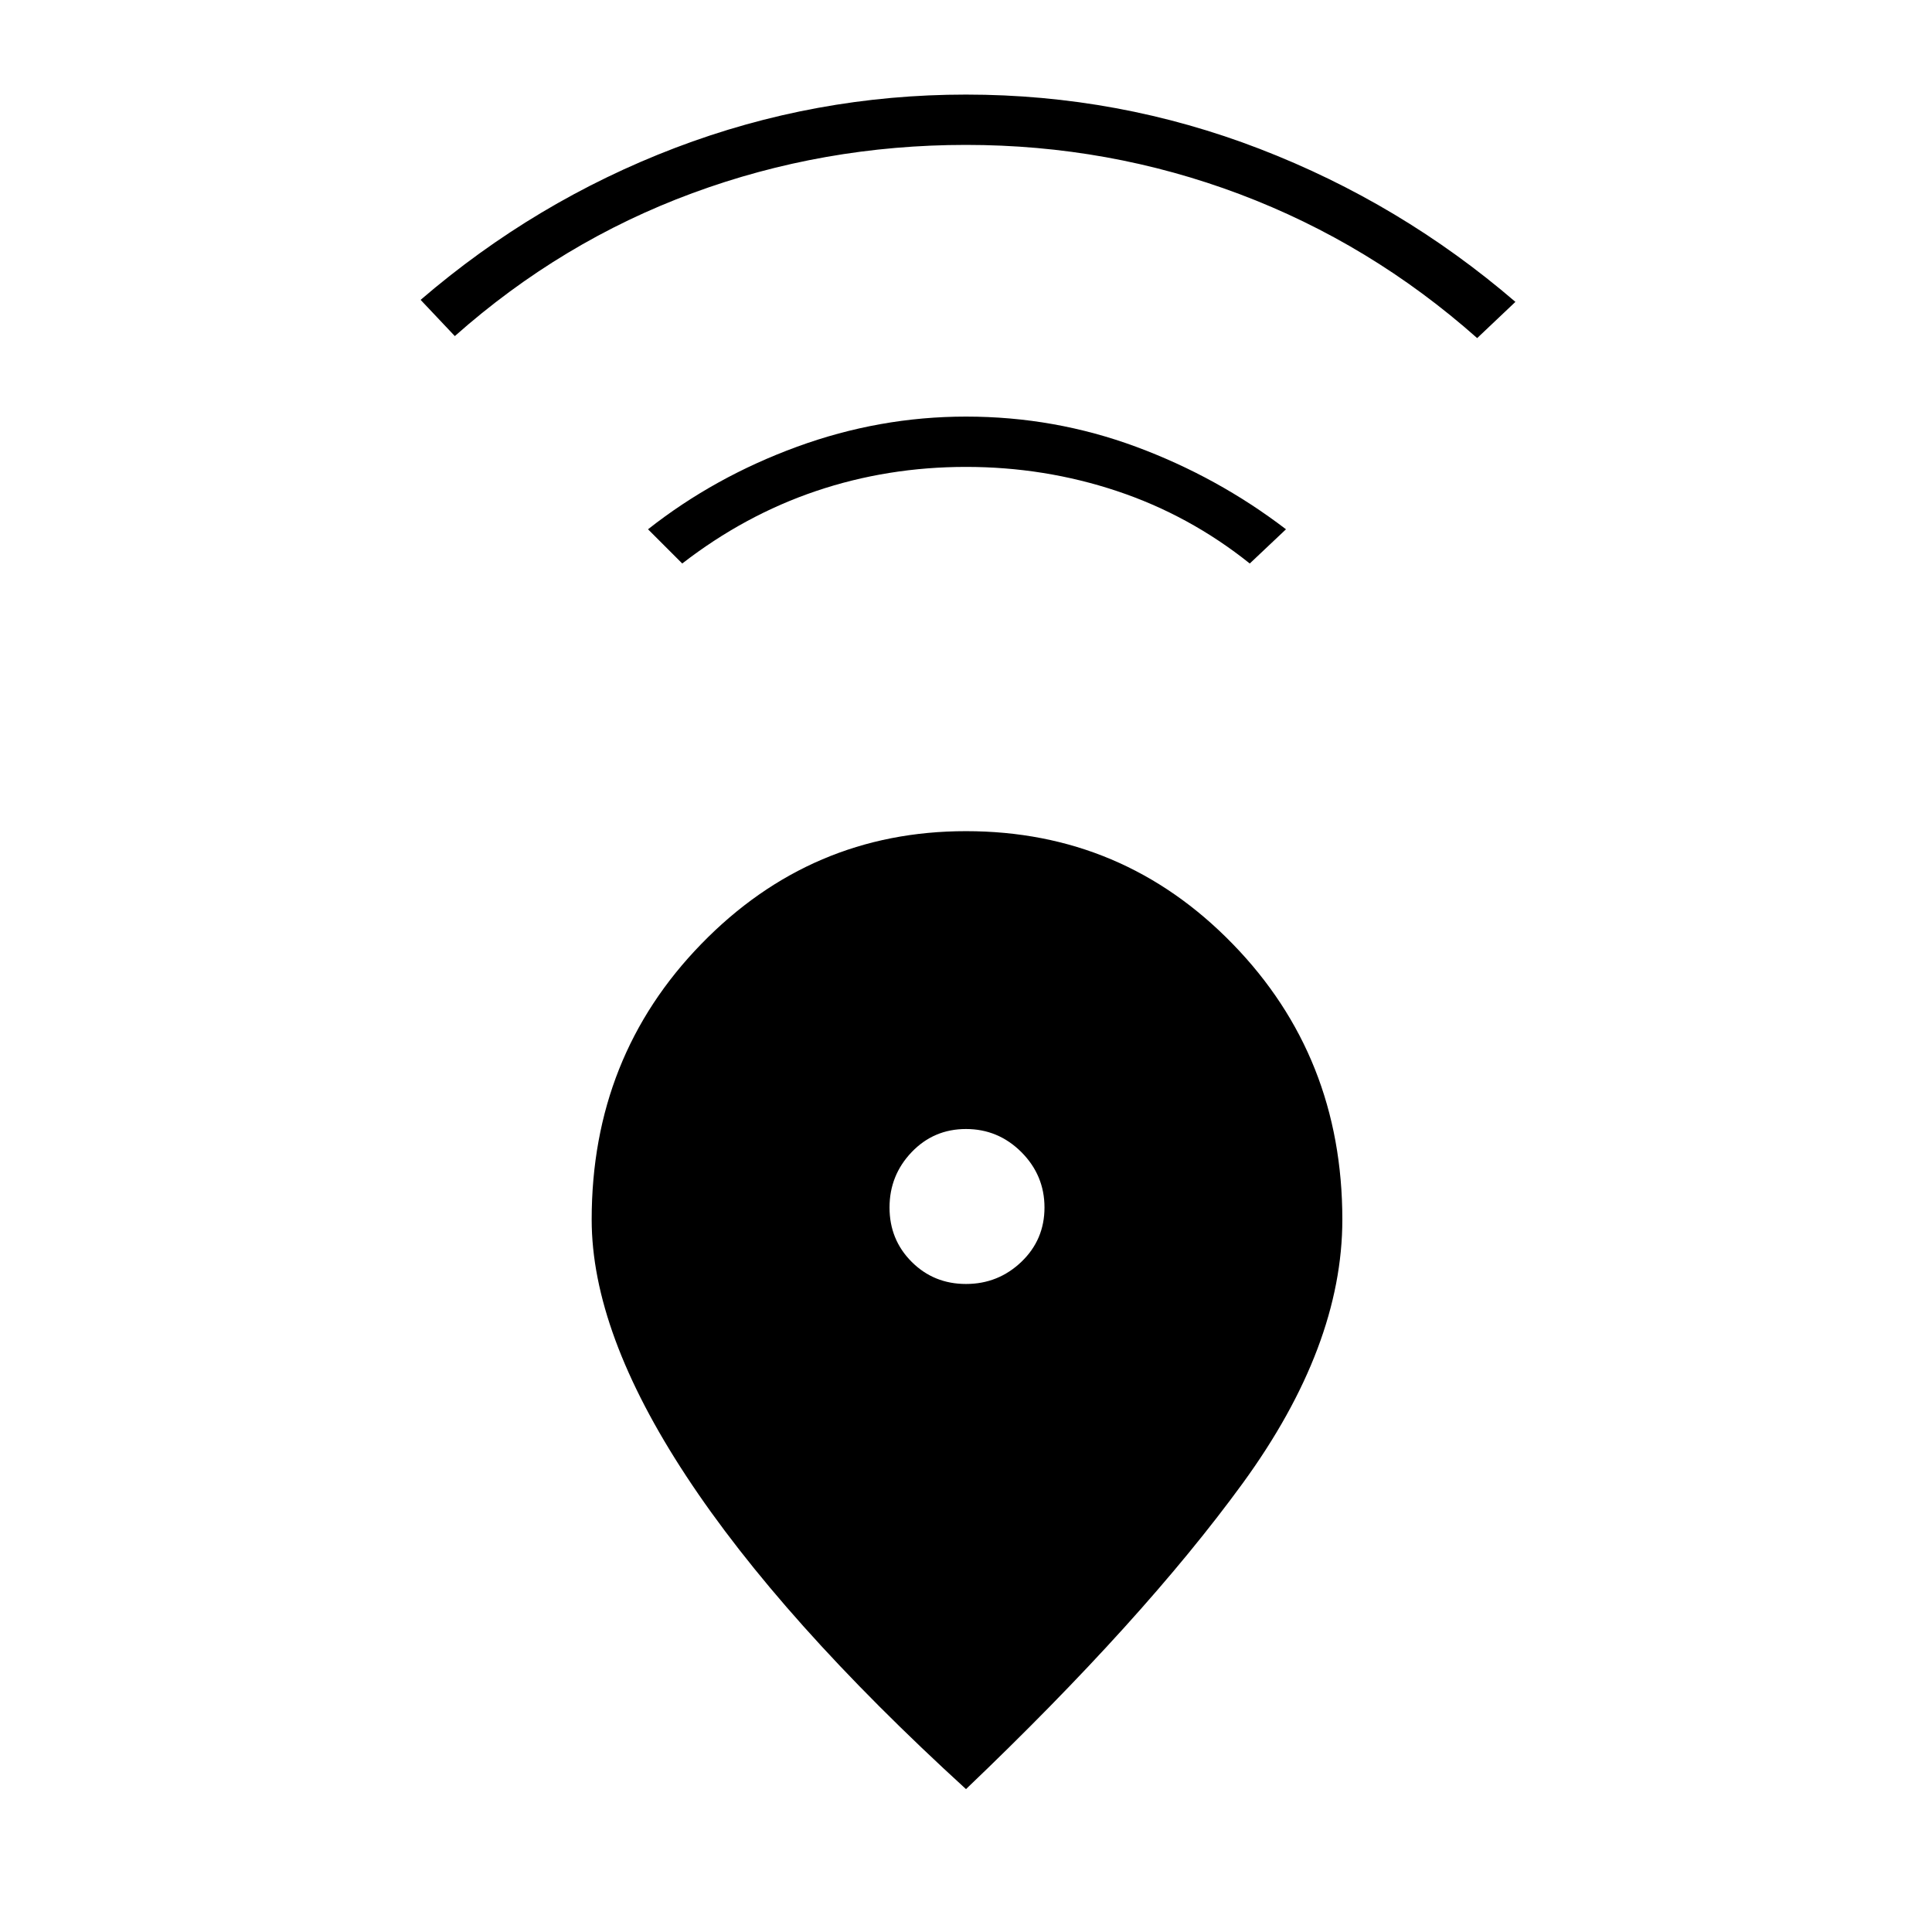 <svg xmlns="http://www.w3.org/2000/svg" height="24" width="24"><path d="M12 22.225Q9.7 20.125 8.525 18.337Q7.35 16.55 7.35 15.15Q7.35 13.125 8.713 11.725Q10.075 10.325 12 10.325Q13.95 10.325 15.312 11.725Q16.675 13.125 16.675 15.15Q16.675 16.725 15.438 18.425Q14.2 20.125 12 22.225ZM12 15.95Q12.4 15.95 12.688 15.675Q12.975 15.4 12.975 15Q12.975 14.6 12.688 14.312Q12.4 14.025 12 14.025Q11.6 14.025 11.325 14.312Q11.05 14.6 11.05 15Q11.05 15.4 11.325 15.675Q11.6 15.95 12 15.95ZM8.475 7 8.05 6.575Q8.875 5.925 9.9 5.55Q10.925 5.175 12 5.175Q13.1 5.175 14.113 5.55Q15.125 5.925 15.975 6.575L15.525 7Q14.775 6.4 13.875 6.1Q12.975 5.8 12 5.8Q11.025 5.8 10.137 6.1Q9.25 6.4 8.475 7ZM5.65 4.175 5.225 3.725Q6.65 2.5 8.387 1.837Q10.125 1.175 12 1.175Q13.9 1.175 15.65 1.85Q17.4 2.525 18.825 3.75L18.35 4.2Q17.025 3.025 15.4 2.412Q13.775 1.8 12 1.8Q10.225 1.8 8.6 2.4Q6.975 3 5.65 4.175Z"/></svg>